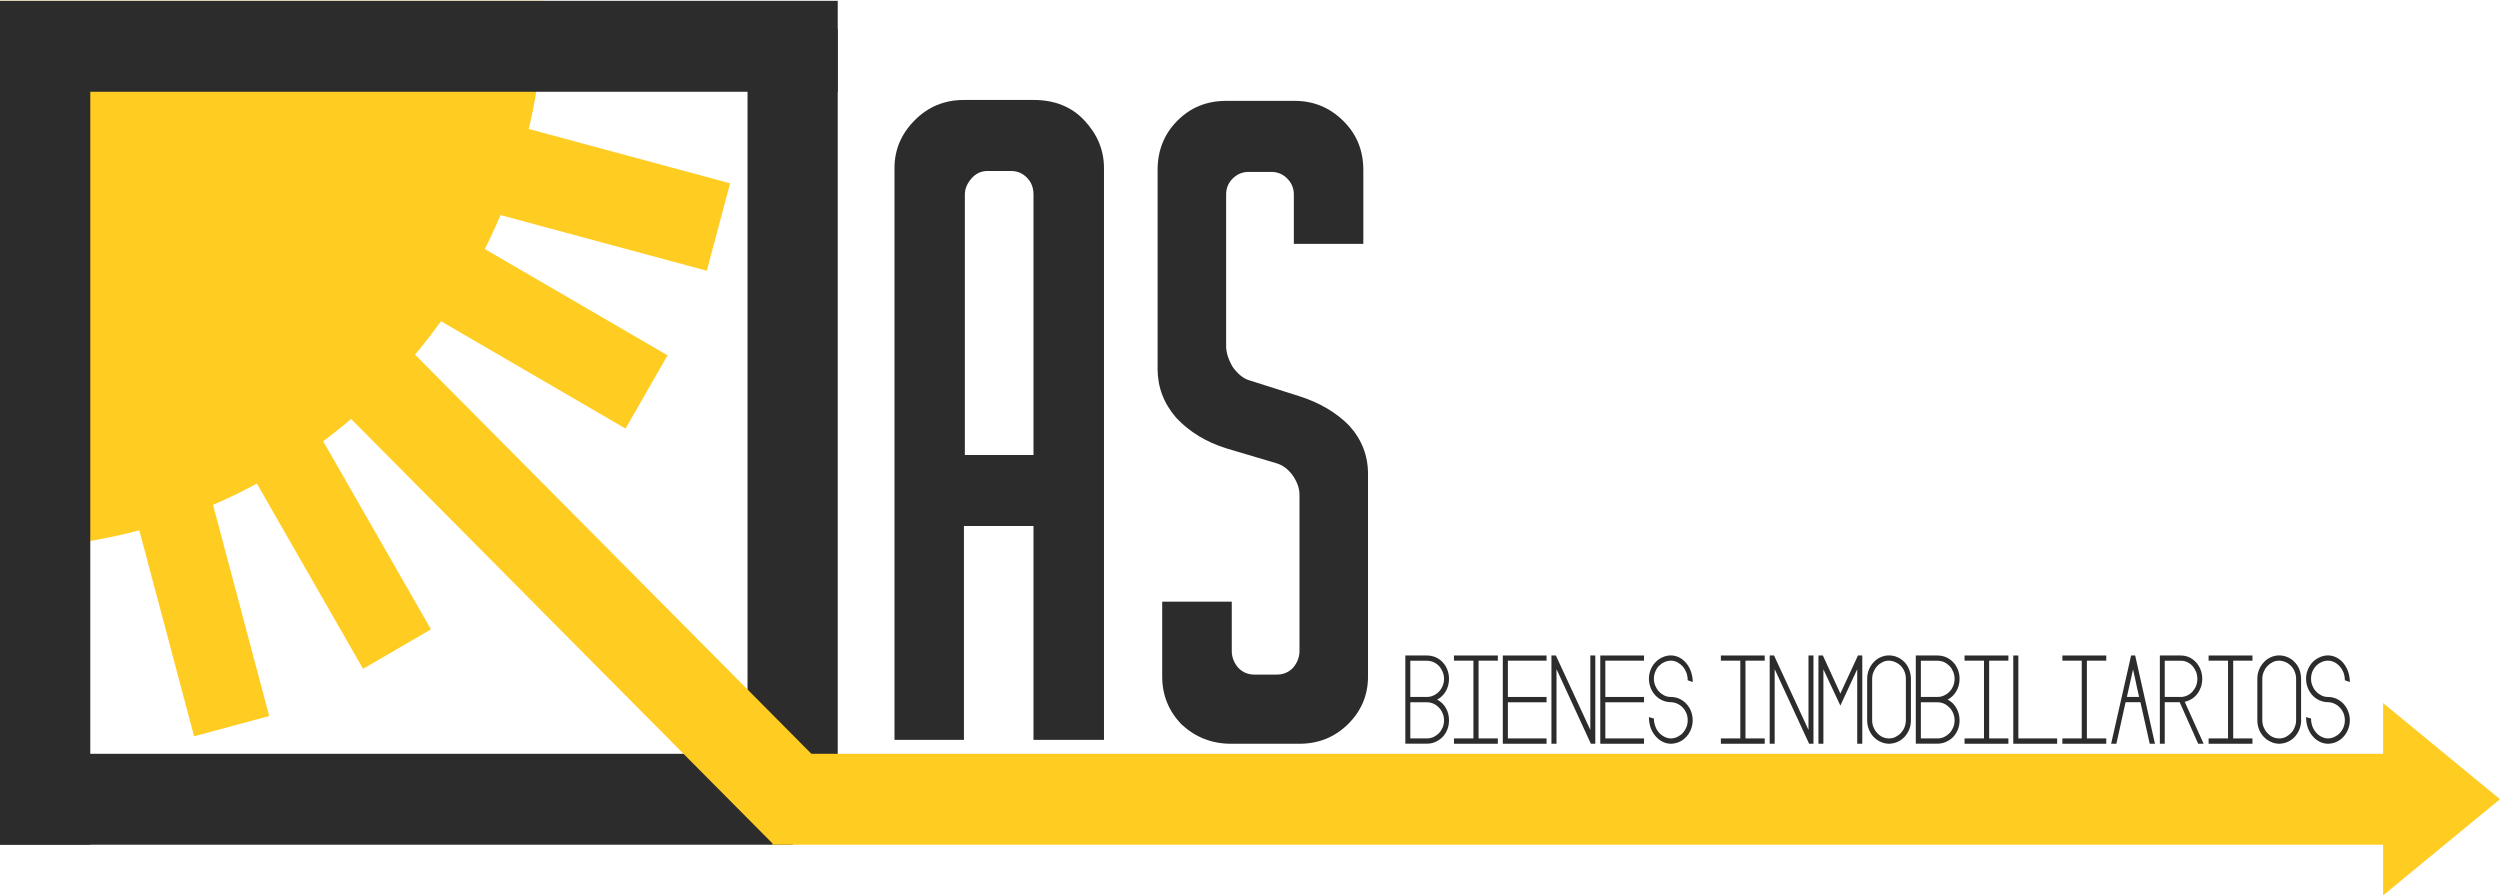 <?xml version="1.0" encoding="UTF-8"?>
<svg xmlns="http://www.w3.org/2000/svg" xmlns:xlink="http://www.w3.org/1999/xlink" width="106pt" height="38pt" viewBox="0 0 106 38" version="1.1">
<g id="surface1">
<path style=" stroke:none;fill-rule:nonzero;fill:rgb(17.255%,17.255%,17.255%);fill-opacity:1;" d="M 46.809 31.371 L 43.82 31.371 L 43.82 22.301 L 40.871 22.301 L 40.871 31.371 L 37.926 31.371 L 37.926 7.129 C 37.926 6.352 38.211 5.676 38.781 5.102 C 39.352 4.523 40.051 4.238 40.871 4.238 L 43.82 4.238 C 44.727 4.238 45.449 4.531 45.992 5.121 C 46.539 5.711 46.809 6.379 46.809 7.129 Z M 43.82 19.289 L 43.82 8.25 C 43.82 7.957 43.727 7.719 43.539 7.531 C 43.355 7.34 43.129 7.25 42.863 7.25 L 41.867 7.25 C 41.602 7.25 41.375 7.355 41.188 7.57 C 41 7.785 40.91 8.012 40.91 8.254 L 40.91 19.293 L 43.82 19.293 Z M 43.82 19.289 "/>
<path style=" stroke:none;fill-rule:nonzero;fill:rgb(17.255%,17.255%,17.255%);fill-opacity:1;" d="M 55.098 31.535 L 52.188 31.535 C 51.391 31.535 50.699 31.266 50.113 30.73 C 49.559 30.168 49.277 29.484 49.277 28.684 L 49.277 25.512 L 52.227 25.512 L 52.227 27.598 C 52.227 27.867 52.32 28.105 52.508 28.32 C 52.691 28.508 52.918 28.602 53.184 28.602 L 54.141 28.602 C 54.406 28.602 54.633 28.508 54.82 28.32 C 55.004 28.105 55.098 27.867 55.098 27.598 L 55.098 20.977 C 55.098 20.707 55.004 20.441 54.82 20.172 C 54.633 19.906 54.406 19.73 54.141 19.648 L 51.988 19.008 C 51.141 18.742 50.434 18.312 49.879 17.723 C 49.344 17.109 49.082 16.414 49.082 15.637 L 49.082 7.207 C 49.082 6.379 49.359 5.684 49.918 5.121 C 50.473 4.559 51.164 4.277 51.988 4.277 L 54.898 4.277 C 55.695 4.277 56.379 4.559 56.949 5.121 C 57.523 5.684 57.805 6.379 57.805 7.207 L 57.805 10.34 L 54.859 10.34 L 54.859 8.25 C 54.859 7.984 54.766 7.758 54.578 7.57 C 54.395 7.383 54.168 7.289 53.902 7.289 L 52.945 7.289 C 52.68 7.289 52.453 7.383 52.266 7.57 C 52.078 7.758 51.988 7.984 51.988 8.25 L 51.988 14.676 C 51.988 14.941 52.078 15.234 52.266 15.559 C 52.48 15.852 52.703 16.039 52.945 16.117 L 55.098 16.801 C 55.945 17.07 56.652 17.484 57.207 18.047 C 57.738 18.633 58.004 19.316 58.004 20.094 L 58.004 28.684 C 58.004 29.484 57.711 30.168 57.129 30.73 C 56.57 31.266 55.895 31.535 55.098 31.535 Z M 55.098 31.535 "/>
<path style=" stroke:none;fill-rule:nonzero;fill:rgb(17.255%,17.255%,17.255%);fill-opacity:1;" d="M 59.586 27.793 L 60.5 27.793 C 60.633 27.793 60.754 27.82 60.871 27.867 C 60.984 27.918 61.086 27.988 61.168 28.078 C 61.254 28.168 61.32 28.273 61.367 28.395 C 61.414 28.516 61.438 28.645 61.438 28.781 C 61.438 28.977 61.391 29.156 61.301 29.312 C 61.207 29.469 61.086 29.586 60.934 29.664 C 61.09 29.742 61.215 29.863 61.305 30.02 C 61.395 30.176 61.438 30.352 61.438 30.539 C 61.438 30.68 61.414 30.812 61.367 30.93 C 61.32 31.051 61.254 31.156 61.168 31.246 C 61.082 31.332 60.984 31.402 60.871 31.453 C 60.754 31.508 60.633 31.531 60.5 31.531 L 59.586 31.531 Z M 59.797 29.551 L 60.5 29.551 C 60.598 29.551 60.691 29.531 60.781 29.488 C 60.867 29.449 60.945 29.395 61.012 29.324 C 61.078 29.254 61.129 29.176 61.168 29.082 C 61.207 28.988 61.227 28.891 61.227 28.785 C 61.227 28.68 61.207 28.578 61.168 28.484 C 61.129 28.391 61.078 28.309 61.012 28.238 C 60.945 28.168 60.867 28.113 60.781 28.074 C 60.691 28.035 60.598 28.016 60.5 28.016 L 59.797 28.016 Z M 59.797 31.309 L 60.5 31.309 C 60.598 31.309 60.691 31.289 60.781 31.25 C 60.867 31.207 60.945 31.152 61.012 31.086 C 61.078 31.016 61.129 30.934 61.168 30.844 C 61.207 30.75 61.227 30.648 61.227 30.543 C 61.227 30.438 61.207 30.34 61.168 30.246 C 61.129 30.152 61.078 30.07 61.012 30.004 C 60.945 29.934 60.867 29.875 60.781 29.836 C 60.691 29.797 60.598 29.777 60.5 29.777 L 59.797 29.777 Z M 59.797 31.309 "/>
<path style=" stroke:none;fill-rule:nonzero;fill:rgb(17.255%,17.255%,17.255%);fill-opacity:1;" d="M 61.648 27.793 L 63.508 27.793 L 63.508 28.012 L 62.691 28.012 L 62.691 31.309 L 63.508 31.309 L 63.508 31.535 L 61.648 31.535 L 61.648 31.309 L 62.473 31.309 L 62.473 28.012 L 61.648 28.012 Z M 61.648 27.793 "/>
<path style=" stroke:none;fill-rule:nonzero;fill:rgb(17.255%,17.255%,17.255%);fill-opacity:1;" d="M 63.719 27.793 L 65.574 27.793 L 65.574 28.012 L 63.934 28.012 L 63.934 29.551 L 65.574 29.551 L 65.574 29.777 L 63.934 29.777 L 63.934 31.309 L 65.574 31.309 L 65.574 31.535 L 63.719 31.535 Z M 63.719 27.793 "/>
<path style=" stroke:none;fill-rule:nonzero;fill:rgb(17.255%,17.255%,17.255%);fill-opacity:1;" d="M 65.781 27.793 L 65.969 27.793 L 67.43 30.949 L 67.43 27.793 L 67.641 27.793 L 67.641 31.535 L 67.453 31.535 L 65.996 28.371 L 65.996 31.535 L 65.781 31.535 Z M 65.781 27.793 "/>
<path style=" stroke:none;fill-rule:nonzero;fill:rgb(17.255%,17.255%,17.255%);fill-opacity:1;" d="M 67.852 27.793 L 69.707 27.793 L 69.707 28.012 L 68.066 28.012 L 68.066 29.551 L 69.707 29.551 L 69.707 29.777 L 68.066 29.777 L 68.066 31.309 L 69.707 31.309 L 69.707 31.535 L 67.852 31.535 Z M 67.852 27.793 "/>
<path style=" stroke:none;fill-rule:nonzero;fill:rgb(17.255%,17.255%,17.255%);fill-opacity:1;" d="M 69.914 28.777 C 69.914 28.641 69.941 28.516 69.988 28.395 C 70.035 28.277 70.102 28.172 70.188 28.082 C 70.273 27.992 70.371 27.922 70.484 27.871 C 70.602 27.816 70.723 27.789 70.855 27.789 C 70.984 27.793 71.102 27.824 71.215 27.883 C 71.324 27.941 71.422 28.023 71.504 28.125 C 71.586 28.227 71.652 28.344 71.699 28.48 C 71.746 28.621 71.773 28.766 71.773 28.918 L 71.559 28.844 C 71.559 28.73 71.539 28.625 71.504 28.523 C 71.465 28.426 71.414 28.336 71.352 28.262 C 71.285 28.188 71.211 28.129 71.125 28.082 C 71.039 28.039 70.949 28.012 70.852 28.012 L 70.832 28.012 C 70.738 28.016 70.648 28.035 70.562 28.078 C 70.477 28.117 70.402 28.172 70.336 28.238 C 70.27 28.309 70.219 28.387 70.184 28.48 C 70.145 28.574 70.125 28.672 70.125 28.777 C 70.125 28.887 70.145 28.984 70.184 29.074 C 70.223 29.168 70.273 29.25 70.34 29.32 C 70.406 29.391 70.48 29.445 70.566 29.488 C 70.652 29.531 70.746 29.551 70.844 29.551 C 70.977 29.551 71.098 29.578 71.211 29.629 C 71.324 29.684 71.422 29.754 71.504 29.844 C 71.586 29.934 71.652 30.035 71.699 30.156 C 71.746 30.277 71.77 30.406 71.77 30.539 C 71.77 30.672 71.746 30.797 71.699 30.918 C 71.652 31.035 71.59 31.141 71.508 31.23 C 71.43 31.32 71.332 31.395 71.227 31.445 C 71.117 31.5 70.996 31.527 70.871 31.535 L 70.832 31.535 C 70.707 31.531 70.586 31.5 70.477 31.441 C 70.363 31.383 70.266 31.301 70.184 31.199 C 70.098 31.102 70.031 30.98 69.984 30.848 C 69.938 30.711 69.914 30.562 69.914 30.406 L 70.125 30.465 C 70.125 30.582 70.145 30.688 70.184 30.793 C 70.219 30.895 70.27 30.98 70.336 31.055 C 70.402 31.133 70.477 31.191 70.562 31.234 C 70.648 31.281 70.738 31.305 70.832 31.309 L 70.852 31.309 C 70.949 31.305 71.039 31.285 71.125 31.242 C 71.211 31.199 71.285 31.148 71.352 31.078 C 71.414 31.008 71.465 30.926 71.504 30.832 C 71.539 30.742 71.559 30.645 71.559 30.535 C 71.559 30.434 71.539 30.336 71.504 30.242 C 71.465 30.152 71.414 30.07 71.352 30.004 C 71.285 29.934 71.211 29.879 71.125 29.84 C 71.039 29.797 70.949 29.777 70.852 29.773 C 70.723 29.773 70.602 29.746 70.484 29.695 C 70.371 29.645 70.273 29.574 70.188 29.484 C 70.105 29.395 70.039 29.289 69.988 29.168 C 69.941 29.043 69.914 28.914 69.914 28.777 Z M 69.914 28.777 "/>
<path style=" stroke:none;fill-rule:nonzero;fill:rgb(17.255%,17.255%,17.255%);fill-opacity:1;" d="M 72.965 27.793 L 74.824 27.793 L 74.824 28.012 L 74.008 28.012 L 74.008 31.309 L 74.824 31.309 L 74.824 31.535 L 72.965 31.535 L 72.965 31.309 L 73.789 31.309 L 73.789 28.012 L 72.965 28.012 Z M 72.965 27.793 "/>
<path style=" stroke:none;fill-rule:nonzero;fill:rgb(17.255%,17.255%,17.255%);fill-opacity:1;" d="M 75.035 27.793 L 75.219 27.793 L 76.68 30.949 L 76.68 27.793 L 76.891 27.793 L 76.891 31.535 L 76.707 31.535 L 75.246 28.371 L 75.246 31.535 L 75.035 31.535 Z M 75.035 27.793 "/>
<path style=" stroke:none;fill-rule:nonzero;fill:rgb(17.255%,17.255%,17.255%);fill-opacity:1;" d="M 77.312 28.379 L 77.312 31.535 L 77.102 31.535 L 77.102 27.793 L 77.289 27.793 L 78.031 29.406 C 78.152 29.141 78.277 28.871 78.406 28.598 C 78.535 28.328 78.66 28.055 78.777 27.793 L 78.961 27.793 L 78.961 31.535 L 78.746 31.535 L 78.746 28.375 L 78.031 29.918 Z M 77.312 28.379 "/>
<path style=" stroke:none;fill-rule:nonzero;fill:rgb(17.255%,17.255%,17.255%);fill-opacity:1;" d="M 81.023 30.535 C 81.023 30.676 81 30.805 80.953 30.922 C 80.906 31.043 80.84 31.148 80.758 31.238 C 80.676 31.328 80.578 31.398 80.469 31.449 C 80.355 31.504 80.234 31.527 80.105 31.535 L 80.086 31.535 C 79.957 31.531 79.84 31.504 79.727 31.449 C 79.613 31.398 79.52 31.328 79.434 31.238 C 79.352 31.148 79.285 31.043 79.238 30.922 C 79.191 30.805 79.168 30.676 79.168 30.535 L 79.168 28.781 C 79.168 28.648 79.191 28.523 79.238 28.402 C 79.285 28.281 79.352 28.176 79.434 28.086 C 79.52 27.992 79.613 27.922 79.727 27.871 C 79.84 27.82 79.957 27.789 80.086 27.789 C 80.219 27.789 80.344 27.816 80.457 27.867 C 80.57 27.918 80.668 27.988 80.754 28.078 C 80.84 28.164 80.902 28.27 80.949 28.391 C 80.996 28.516 81.023 28.645 81.023 28.781 Z M 80.809 28.781 C 80.809 28.676 80.789 28.574 80.754 28.484 C 80.719 28.391 80.664 28.309 80.602 28.238 C 80.535 28.172 80.457 28.117 80.371 28.078 C 80.285 28.039 80.195 28.016 80.098 28.012 C 80 28.012 79.906 28.031 79.82 28.074 C 79.734 28.117 79.656 28.172 79.594 28.242 C 79.527 28.312 79.477 28.395 79.438 28.488 C 79.398 28.582 79.379 28.68 79.379 28.785 L 79.379 30.539 C 79.379 30.645 79.398 30.746 79.438 30.836 C 79.477 30.93 79.527 31.012 79.594 31.082 C 79.656 31.152 79.734 31.211 79.82 31.25 C 79.906 31.289 80 31.309 80.098 31.309 C 80.195 31.309 80.285 31.289 80.371 31.246 C 80.461 31.199 80.535 31.145 80.602 31.074 C 80.664 31.004 80.719 30.922 80.754 30.828 C 80.789 30.738 80.809 30.637 80.809 30.535 Z M 80.809 28.781 "/>
<path style=" stroke:none;fill-rule:nonzero;fill:rgb(17.255%,17.255%,17.255%);fill-opacity:1;" d="M 81.23 27.793 L 82.145 27.793 C 82.277 27.793 82.402 27.82 82.516 27.867 C 82.629 27.918 82.73 27.988 82.816 28.078 C 82.902 28.168 82.965 28.273 83.016 28.395 C 83.062 28.516 83.086 28.645 83.086 28.781 C 83.086 28.977 83.039 29.156 82.945 29.312 C 82.855 29.469 82.73 29.586 82.578 29.664 C 82.738 29.742 82.859 29.863 82.949 30.02 C 83.039 30.176 83.086 30.352 83.086 30.539 C 83.086 30.68 83.062 30.812 83.016 30.93 C 82.965 31.051 82.898 31.156 82.816 31.246 C 82.73 31.332 82.629 31.402 82.516 31.453 C 82.402 31.508 82.277 31.531 82.145 31.531 L 81.23 31.531 Z M 81.445 29.551 L 82.148 29.551 C 82.246 29.551 82.34 29.531 82.43 29.488 C 82.516 29.449 82.594 29.395 82.66 29.324 C 82.727 29.254 82.777 29.176 82.816 29.082 C 82.855 28.988 82.875 28.891 82.875 28.785 C 82.875 28.68 82.855 28.578 82.816 28.484 C 82.777 28.391 82.727 28.309 82.66 28.238 C 82.59 28.168 82.516 28.113 82.43 28.074 C 82.34 28.035 82.246 28.016 82.148 28.016 L 81.445 28.016 Z M 81.445 31.309 L 82.148 31.309 C 82.246 31.309 82.34 31.289 82.43 31.25 C 82.516 31.207 82.594 31.152 82.66 31.086 C 82.727 31.016 82.777 30.934 82.816 30.844 C 82.855 30.75 82.875 30.648 82.875 30.543 C 82.875 30.438 82.855 30.34 82.816 30.246 C 82.777 30.152 82.727 30.07 82.66 30.004 C 82.59 29.934 82.516 29.875 82.43 29.836 C 82.34 29.797 82.246 29.777 82.148 29.777 L 81.445 29.777 Z M 81.445 31.309 "/>
<path style=" stroke:none;fill-rule:nonzero;fill:rgb(17.255%,17.255%,17.255%);fill-opacity:1;" d="M 83.297 27.793 L 85.156 27.793 L 85.156 28.012 L 84.34 28.012 L 84.34 31.309 L 85.156 31.309 L 85.156 31.535 L 83.297 31.535 L 83.297 31.309 L 84.121 31.309 L 84.121 28.012 L 83.297 28.012 Z M 83.297 27.793 "/>
<path style=" stroke:none;fill-rule:nonzero;fill:rgb(17.255%,17.255%,17.255%);fill-opacity:1;" d="M 85.367 27.793 L 85.578 27.793 L 85.578 31.309 L 87.223 31.309 L 87.223 31.535 L 85.363 31.535 L 85.363 27.793 Z M 85.367 27.793 "/>
<path style=" stroke:none;fill-rule:nonzero;fill:rgb(17.255%,17.255%,17.255%);fill-opacity:1;" d="M 87.445 27.793 L 89.305 27.793 L 89.305 28.012 L 88.484 28.012 L 88.484 31.309 L 89.305 31.309 L 89.305 31.535 L 87.445 31.535 L 87.445 31.309 L 88.266 31.309 L 88.266 28.012 L 87.445 28.012 Z M 87.445 27.793 "/>
<path style=" stroke:none;fill-rule:nonzero;fill:rgb(17.255%,17.255%,17.255%);fill-opacity:1;" d="M 90.754 29.773 L 90.125 29.773 L 89.734 31.535 L 89.512 31.535 L 90.359 27.793 L 90.531 27.793 L 91.371 31.535 L 91.148 31.535 Z M 90.18 29.551 L 90.699 29.551 C 90.668 29.414 90.637 29.293 90.613 29.176 C 90.59 29.062 90.562 28.941 90.539 28.824 L 90.441 28.383 Z M 90.18 29.551 "/>
<path style=" stroke:none;fill-rule:nonzero;fill:rgb(17.255%,17.255%,17.255%);fill-opacity:1;" d="M 91.578 27.793 L 92.465 27.793 C 92.594 27.793 92.711 27.82 92.82 27.867 C 92.93 27.918 93.023 27.988 93.109 28.078 C 93.191 28.168 93.258 28.273 93.305 28.395 C 93.352 28.516 93.375 28.645 93.375 28.781 C 93.375 28.902 93.355 29.02 93.32 29.129 C 93.281 29.238 93.23 29.336 93.164 29.422 C 93.098 29.508 93.02 29.578 92.926 29.637 C 92.836 29.695 92.734 29.734 92.633 29.758 L 93.434 31.535 L 93.203 31.535 L 92.418 29.773 L 91.785 29.773 L 91.785 31.535 L 91.578 31.535 Z M 91.785 29.551 L 92.465 29.551 C 92.562 29.551 92.652 29.531 92.738 29.488 C 92.824 29.449 92.898 29.395 92.961 29.324 C 93.023 29.254 93.074 29.176 93.113 29.082 C 93.148 28.988 93.168 28.891 93.168 28.785 C 93.168 28.68 93.148 28.578 93.113 28.484 C 93.074 28.391 93.023 28.309 92.961 28.238 C 92.898 28.168 92.824 28.113 92.738 28.074 C 92.652 28.031 92.562 28.016 92.465 28.016 L 91.785 28.016 Z M 91.785 29.551 "/>
<path style=" stroke:none;fill-rule:nonzero;fill:rgb(17.255%,17.255%,17.255%);fill-opacity:1;" d="M 93.645 27.793 L 95.504 27.793 L 95.504 28.012 L 94.688 28.012 L 94.688 31.309 L 95.504 31.309 L 95.504 31.535 L 93.645 31.535 L 93.645 31.309 L 94.469 31.309 L 94.469 28.012 L 93.645 28.012 Z M 93.645 27.793 "/>
<path style=" stroke:none;fill-rule:nonzero;fill:rgb(17.255%,17.255%,17.255%);fill-opacity:1;" d="M 97.57 30.535 C 97.57 30.676 97.543 30.805 97.496 30.922 C 97.449 31.043 97.383 31.148 97.301 31.238 C 97.219 31.328 97.125 31.398 97.012 31.449 C 96.898 31.504 96.781 31.527 96.648 31.535 L 96.629 31.535 C 96.504 31.531 96.383 31.504 96.273 31.449 C 96.16 31.398 96.062 31.328 95.98 31.238 C 95.895 31.148 95.828 31.043 95.781 30.922 C 95.734 30.805 95.711 30.676 95.711 30.535 L 95.711 28.781 C 95.711 28.648 95.734 28.523 95.781 28.402 C 95.828 28.281 95.895 28.176 95.98 28.086 C 96.062 27.992 96.16 27.922 96.273 27.871 C 96.383 27.82 96.504 27.789 96.629 27.789 C 96.766 27.789 96.887 27.816 97 27.867 C 97.117 27.918 97.215 27.988 97.297 28.078 C 97.383 28.164 97.449 28.27 97.496 28.391 C 97.543 28.516 97.566 28.645 97.566 28.781 L 97.566 30.535 Z M 97.355 28.781 C 97.355 28.676 97.336 28.574 97.297 28.484 C 97.262 28.391 97.211 28.309 97.145 28.238 C 97.078 28.172 97.004 28.117 96.918 28.078 C 96.832 28.039 96.738 28.016 96.645 28.012 C 96.543 28.012 96.449 28.031 96.363 28.074 C 96.277 28.117 96.203 28.172 96.137 28.242 C 96.07 28.312 96.02 28.395 95.98 28.488 C 95.941 28.582 95.922 28.68 95.922 28.785 L 95.922 30.539 C 95.922 30.645 95.941 30.746 95.98 30.836 C 96.02 30.93 96.07 31.012 96.137 31.082 C 96.203 31.152 96.277 31.211 96.363 31.25 C 96.449 31.289 96.543 31.309 96.645 31.309 C 96.738 31.309 96.828 31.289 96.918 31.246 C 97.004 31.199 97.078 31.145 97.145 31.074 C 97.211 31.004 97.262 30.922 97.297 30.828 C 97.336 30.738 97.355 30.637 97.355 30.535 Z M 97.355 28.781 "/>
<path style=" stroke:none;fill-rule:nonzero;fill:rgb(17.255%,17.255%,17.255%);fill-opacity:1;" d="M 97.777 28.777 C 97.777 28.641 97.801 28.516 97.852 28.395 C 97.898 28.277 97.965 28.172 98.047 28.082 C 98.133 27.992 98.234 27.922 98.348 27.871 C 98.461 27.816 98.586 27.789 98.719 27.789 C 98.844 27.793 98.965 27.824 99.078 27.883 C 99.188 27.941 99.285 28.023 99.367 28.125 C 99.449 28.227 99.516 28.344 99.562 28.48 C 99.609 28.621 99.633 28.766 99.633 28.918 L 99.422 28.844 C 99.422 28.73 99.402 28.625 99.367 28.523 C 99.328 28.426 99.277 28.336 99.211 28.262 C 99.148 28.188 99.074 28.129 98.988 28.082 C 98.902 28.039 98.809 28.012 98.715 28.012 L 98.695 28.012 C 98.598 28.016 98.508 28.035 98.422 28.078 C 98.336 28.117 98.262 28.172 98.199 28.238 C 98.133 28.309 98.082 28.387 98.043 28.48 C 98.008 28.574 97.988 28.672 97.988 28.777 C 97.988 28.887 98.008 28.984 98.047 29.074 C 98.086 29.168 98.137 29.25 98.203 29.32 C 98.27 29.391 98.344 29.445 98.43 29.488 C 98.516 29.531 98.609 29.551 98.707 29.551 C 98.836 29.551 98.961 29.578 99.074 29.629 C 99.184 29.684 99.285 29.754 99.367 29.844 C 99.449 29.934 99.512 30.035 99.559 30.156 C 99.609 30.277 99.633 30.406 99.633 30.539 C 99.633 30.672 99.609 30.797 99.562 30.918 C 99.516 31.035 99.453 31.141 99.371 31.23 C 99.293 31.32 99.195 31.395 99.086 31.445 C 98.98 31.5 98.859 31.527 98.734 31.535 L 98.695 31.535 C 98.57 31.531 98.449 31.5 98.336 31.441 C 98.223 31.383 98.129 31.301 98.043 31.199 C 97.961 31.102 97.895 30.98 97.848 30.848 C 97.801 30.711 97.777 30.562 97.777 30.406 L 97.988 30.465 C 97.988 30.582 98.008 30.688 98.043 30.793 C 98.082 30.895 98.133 30.98 98.199 31.055 C 98.262 31.133 98.336 31.191 98.422 31.234 C 98.508 31.281 98.598 31.305 98.695 31.309 L 98.715 31.309 C 98.809 31.305 98.902 31.285 98.988 31.242 C 99.074 31.199 99.148 31.148 99.211 31.078 C 99.277 31.008 99.328 30.926 99.367 30.832 C 99.402 30.742 99.422 30.645 99.422 30.535 C 99.422 30.434 99.402 30.336 99.367 30.242 C 99.328 30.152 99.277 30.07 99.211 30.004 C 99.148 29.934 99.074 29.879 98.988 29.84 C 98.902 29.797 98.809 29.777 98.715 29.773 C 98.586 29.773 98.461 29.746 98.348 29.695 C 98.234 29.645 98.133 29.574 98.051 29.484 C 97.965 29.395 97.902 29.289 97.852 29.168 C 97.801 29.043 97.777 28.914 97.777 28.777 Z M 97.777 28.777 "/>
<path style=" stroke:none;fill-rule:nonzero;fill:rgb(100%,80%,13.333%);fill-opacity:1;" d="M 10.5 6.227 L 11.484 2.516 L 30.957 7.773 L 29.969 11.48 Z M 10.5 6.227 "/>
<path style=" stroke:none;fill-rule:nonzero;fill:rgb(100%,80%,13.333%);fill-opacity:1;" d="M 1.195 3.594 L 4.078 1.918 L 18.273 26.684 L 15.395 28.359 Z M 1.195 3.594 "/>
<path style=" stroke:none;fill-rule:nonzero;fill:rgb(100%,80%,13.333%);fill-opacity:1;" d="M 4.16 5.164 L 5.941 2.059 L 28.305 15.066 L 26.523 18.172 Z M 4.16 5.164 "/>
<path style=" stroke:none;fill-rule:nonzero;fill:rgb(100%,80%,13.333%);fill-opacity:1;" d="M 0.59 2.5 L 3.777 1.641 L 11.414 30.359 L 8.23 31.219 Z M 0.59 2.5 "/>
<path style=" stroke:none;fill-rule:evenodd;fill:rgb(100%,80%,13.333%);fill-opacity:1;" d="M 23.055 0.035 C 23.055 12.859 12.73 23.254 0.004 23.254 L 0.004 0.035 Z M 23.055 0.035 "/>
<path style=" stroke:none;fill-rule:nonzero;fill:rgb(17.255%,17.255%,17.255%);fill-opacity:1;" d="M 0 31.961 L 33.621 31.961 L 33.621 35.816 L 0 35.816 Z M 0 31.961 "/>
<path style=" stroke:none;fill-rule:nonzero;fill:rgb(17.255%,17.255%,17.255%);fill-opacity:1;" d="M 31.695 1.219 L 35.52 1.219 L 35.52 35.086 L 31.695 35.086 Z M 31.695 1.219 "/>
<path style=" stroke:none;fill-rule:evenodd;fill:rgb(100%,80%,13.333%);fill-opacity:1;" d="M 101.043 37.965 L 101.043 29.809 L 103.52 31.848 L 106 33.887 L 103.52 35.926 Z M 101.043 37.965 "/>
<path style=" stroke:none;fill-rule:nonzero;fill:rgb(100%,80%,13.333%);fill-opacity:1;" d="M 32.758 31.961 L 101.395 31.961 L 101.395 35.816 L 32.758 35.816 Z M 32.758 31.961 "/>
<path style=" stroke:none;fill-rule:nonzero;fill:rgb(100%,80%,13.333%);fill-opacity:1;" d="M 0.648 3.422 L 3.359 0.695 L 35.469 33.035 L 32.758 35.766 Z M 0.648 3.422 "/>
<path style=" stroke:none;fill-rule:nonzero;fill:rgb(17.255%,17.255%,17.255%);fill-opacity:1;" d="M 0 0.035 L 35.52 0.035 L 35.52 3.891 L 0 3.891 Z M 0 0.035 "/>
<path style=" stroke:none;fill-rule:nonzero;fill:rgb(17.255%,17.255%,17.255%);fill-opacity:1;" d="M 0 0.828 L 3.828 0.828 L 3.828 35.812 L 0 35.812 Z M 0 0.828 "/>
</g>
</svg>
